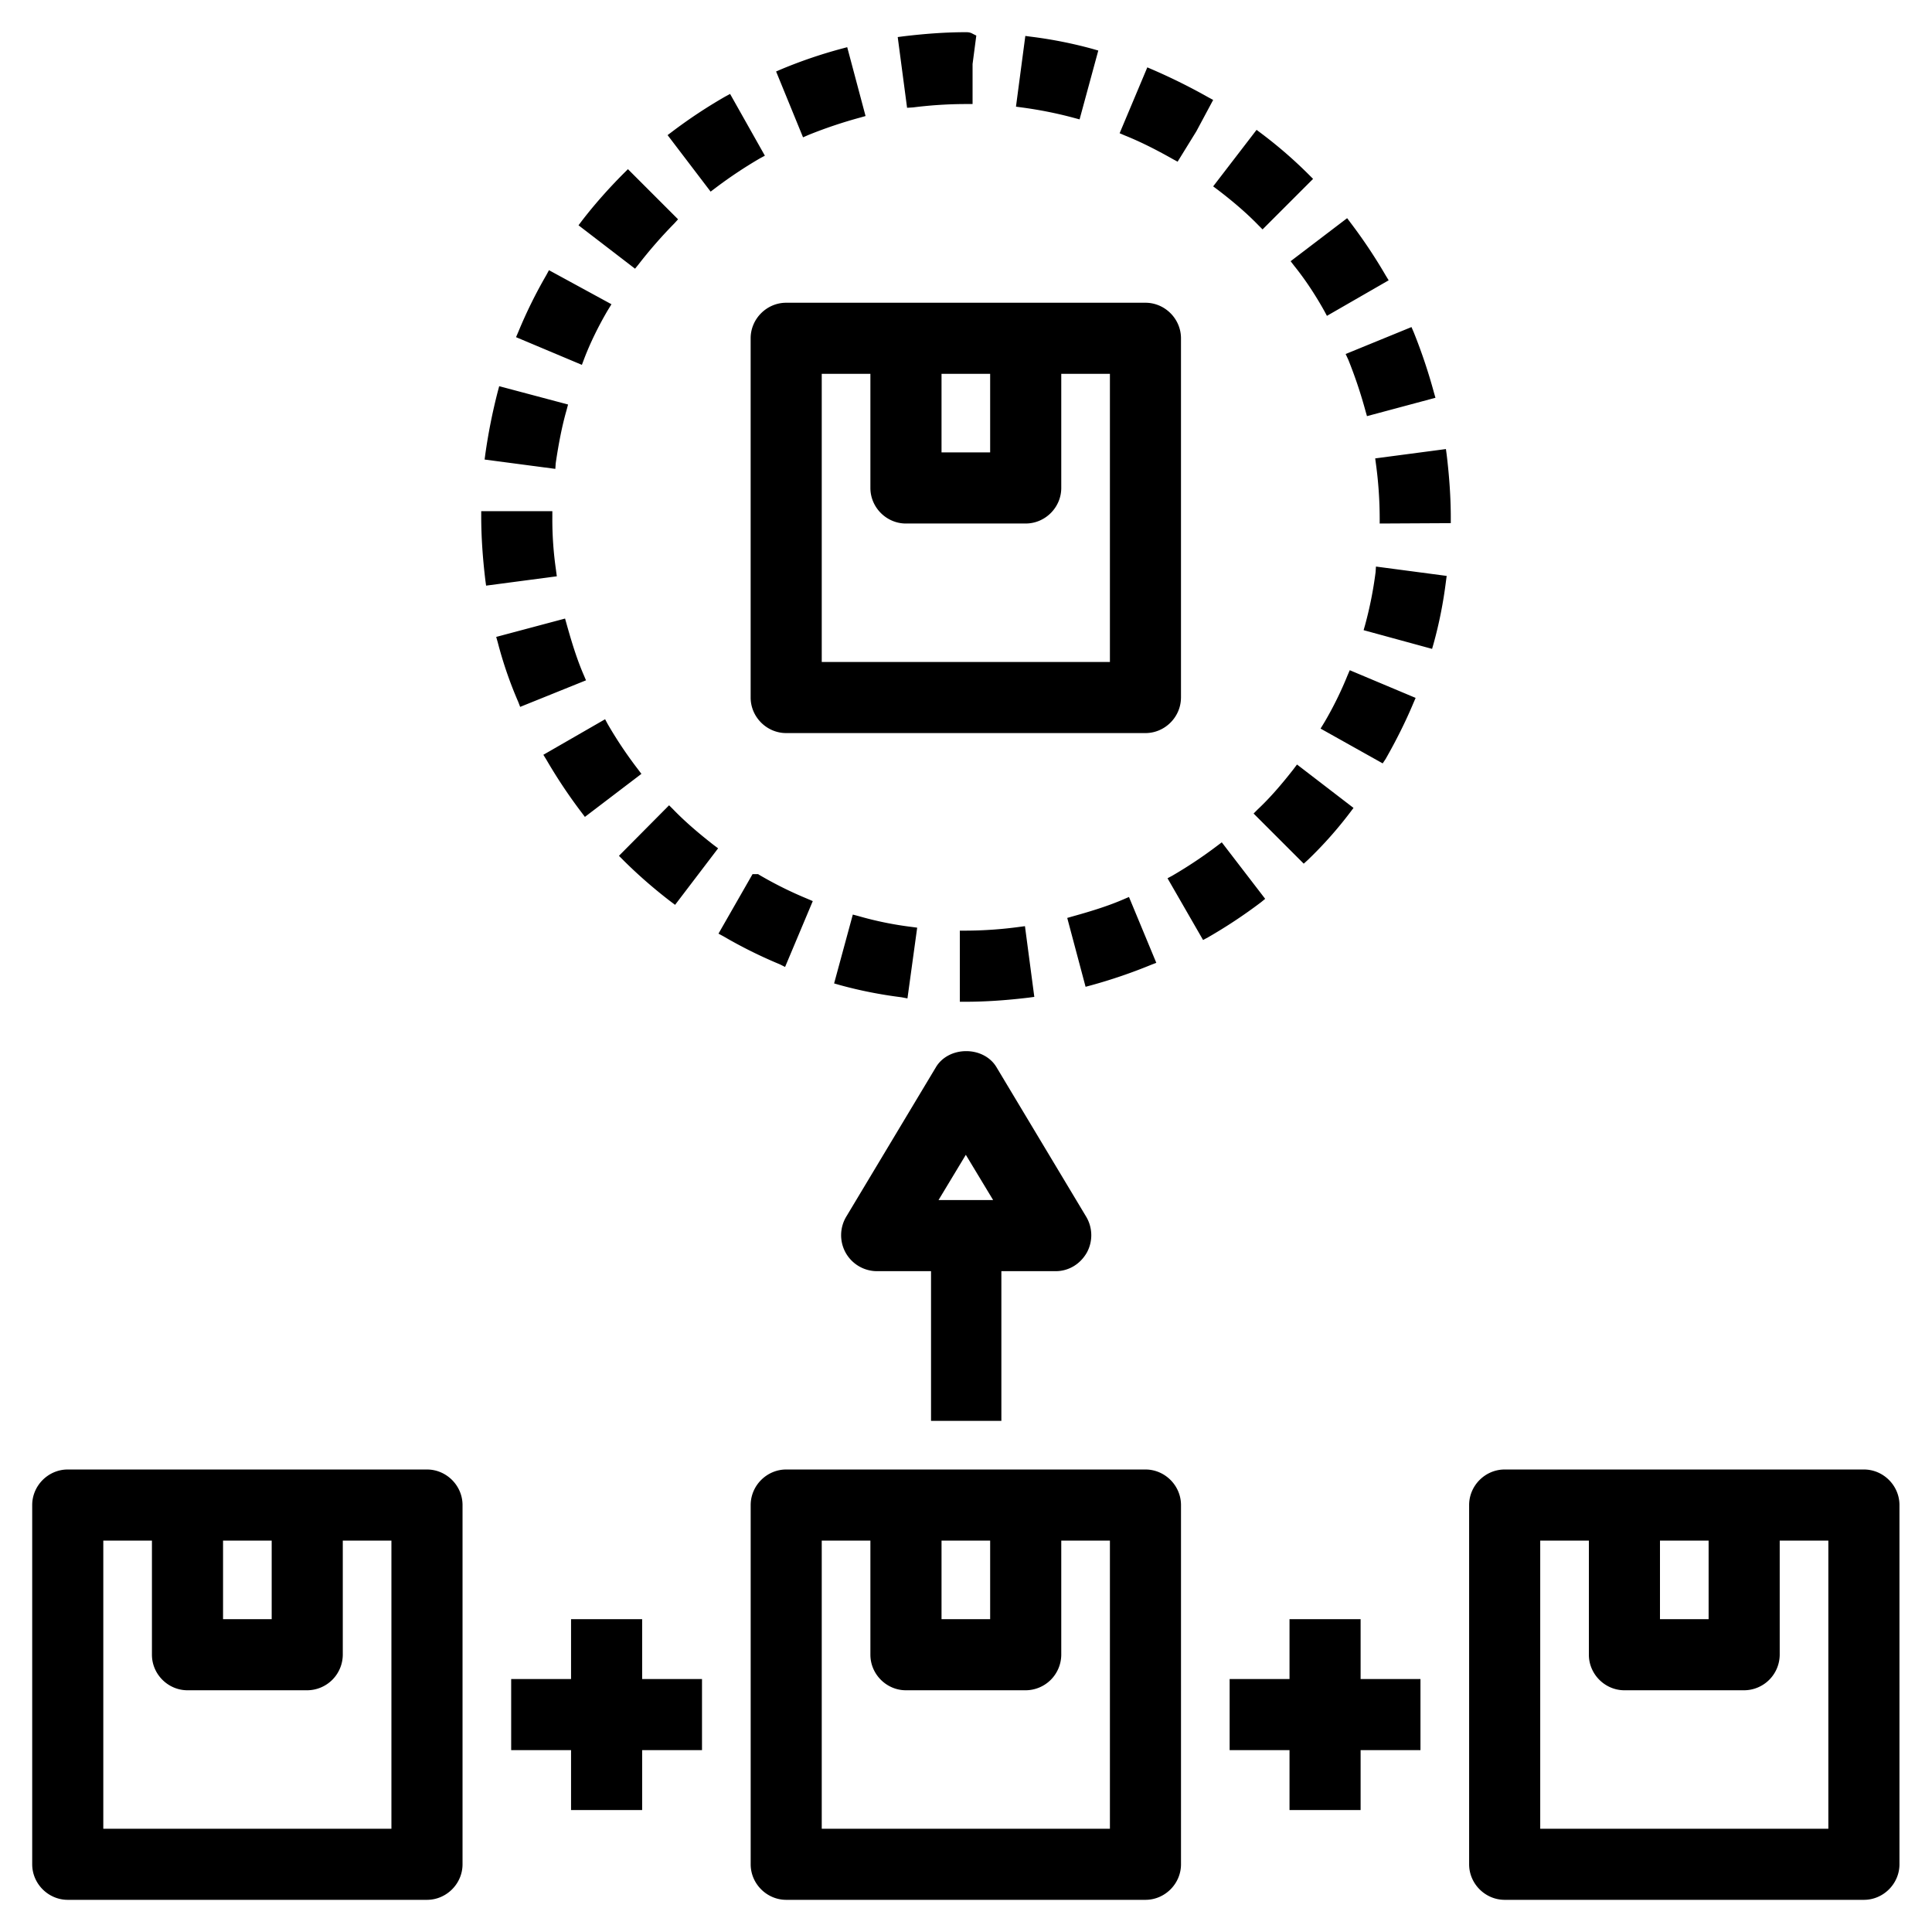 <svg fill="none" xmlns="http://www.w3.org/2000/svg" viewBox="0 0 120 120">
  <g fill="#000">
    <path d="M115.771 91.273H93.458c-1.209 0-2.208 1-2.208 2.208v22.313c0 1.208 1 2.208 2.208 2.208h22.313c1.208 0 2.208-1 2.208-2.208V93.481c0-1.208-1-2.208-2.208-2.208Zm-12.667 9.297v-4.88h3.021v4.88h-3.021Zm-2.208 4.416h7.437a2.222 2.222 0 0 0 2.208-2.208v-7.089h3.021v17.897H95.666V95.689h3.022v7.089c0 1.209.999 2.208 2.208 2.208ZM71.145 91.273H48.834c-1.209 0-2.208 1-2.208 2.208v22.313c0 1.208 1 2.208 2.208 2.208h22.313c1.208 0 2.207-1 2.207-2.208V93.481c0-1.208-.999-2.208-2.207-2.208ZM58.48 100.57v-4.88H61.5v4.88h-3.022Zm-2.209 4.416h7.438a2.222 2.222 0 0 0 2.208-2.208v-7.089h3.022v17.897H51.04V95.689h3.022v7.089c0 1.209.999 2.208 2.207 2.208ZM73.353 43.325V21.012c0-1.208-.999-2.208-2.207-2.208H48.832c-1.209 0-2.208 1-2.208 2.208v22.313c0 1.208 1 2.208 2.208 2.208h22.313c1.208 0 2.207-1 2.207-2.208ZM58.48 28.1v-4.88H61.5v4.88h-3.022Zm-2.209 4.416h7.438c1.209 0 2.208-1 2.208-2.208V23.22h3.022v17.897H51.04V23.22h3.022v7.09c0 1.208.999 2.207 2.207 2.207ZM26.52 91.273H4.208c-1.209 0-2.208 1-2.208 2.208v22.313c0 1.208 1 2.208 2.208 2.208H26.52c1.21 0 2.209-1 2.209-2.208V93.481c0-1.208-1-2.208-2.209-2.208Zm-12.666 9.297v-4.88h3.021v4.88h-3.021Zm-2.208 4.416h7.437a2.222 2.222 0 0 0 2.208-2.208v-7.089h3.021v17.897H6.416V95.689h3.021v7.089c0 1.209 1 2.208 2.209 2.208ZM39.885 100.57h-4.416v3.719H31.75v4.416h3.719v3.719h4.416v-3.719h3.718v-4.416h-3.718v-3.719ZM84.51 100.57h-4.416v3.719h-3.719v4.416h3.719v3.719h4.416v-3.719h3.718v-4.416H84.51v-3.719ZM62.197 88.252v-9.297h3.37c.79 0 1.511-.418 1.93-1.139a2.248 2.248 0 0 0-.024-2.231l-5.578-9.297c-.372-.628-1.092-1-1.883-1-.79 0-1.51.372-1.882 1l-5.578 9.297a2.247 2.247 0 0 0-.023 2.231 2.238 2.238 0 0 0 1.929 1.139h3.37v9.297h4.37Zm-3.904-13.713 1.696-2.812 1.697 2.812h-3.393ZM41.814 50.274l-.256-.256-3.114 3.138.255.256c.86.86 1.86 1.743 2.952 2.58l.28.209 2.672-3.51-.279-.209c-.953-.744-1.79-1.464-2.51-2.208ZM48.763 60.059l1.72-4.09-.325-.14a23.905 23.905 0 0 1-2.998-1.488l-.07-.046h-.349l-2.115 3.695.302.163a28.971 28.971 0 0 0 3.51 1.743l.325.163ZM89.809 27.892l-4.393.58.047.35a25.35 25.35 0 0 1 .232 3.346v.349l4.416-.023v-.349c0-1.232-.093-2.557-.255-3.905l-.047-.348ZM44.417 11.692a27.63 27.63 0 0 1 2.79-1.86l.301-.162-2.161-3.835-.303.163a31.24 31.24 0 0 0-3.3 2.184l-.279.21 2.673 3.51.279-.21ZM78.583 55.829l-2.696-3.51-.279.21a27.645 27.645 0 0 1-2.789 1.859l-.302.163 2.208 3.834.302-.162a31.24 31.24 0 0 0 3.3-2.185l.256-.21ZM34.54 35.446a21.831 21.831 0 0 1-.233-3.347v-.349H29.89v.349c0 1.255.093 2.58.255 3.928l.047.348 4.393-.58-.047-.35ZM50.25 8.368A28.468 28.468 0 0 1 53.436 7.3l.325-.093-1.139-4.276-.348.093A29.56 29.56 0 0 0 48.53 4.3l-.325.14 1.673 4.09.372-.163ZM32.308 43.906l4.09-1.65-.139-.326c-.395-.907-.72-1.93-1.07-3.184l-.092-.326-4.277 1.14.093.325a25.054 25.054 0 0 0 1.279 3.718l.116.303ZM85.44 35.539a24.057 24.057 0 0 1-.651 3.277l-.093.325 4.253 1.162.093-.325c.349-1.255.604-2.557.767-3.858l.047-.349-4.393-.581-.023.349ZM64.243 61.918l-.581-4.392-.35.046a25.347 25.347 0 0 1-3.346.232h-.349v4.417h.349c1.255 0 2.58-.093 3.928-.256l.349-.047ZM83.743 22.337a28.48 28.48 0 0 1 1.069 3.184l.093.326 4.253-1.14-.093-.325a33.715 33.715 0 0 0-1.255-3.742l-.14-.325-4.09 1.673.163.349ZM71.82 59.803l-1.697-4.09-.326.14c-.906.394-1.929.72-3.184 1.068l-.325.093 1.139 4.277.348-.093a32.31 32.31 0 0 0 3.742-1.279l.303-.116ZM66.706 7.322l.349.093 1.162-4.276-.325-.093a26.98 26.98 0 0 0-3.859-.767l-.348-.047-.581 4.393.348.047c1.046.14 2.139.348 3.254.65ZM72.842 9.88l.302.162 1.162-1.883 1.046-1.952-.302-.163a36.639 36.639 0 0 0-3.463-1.72l-.325-.14-1.72 4.091.325.14c.93.372 1.906.86 2.975 1.464ZM56.364 62.011l.604-4.392-.349-.047a21.344 21.344 0 0 1-3.3-.674l-.349-.093-1.162 4.277.325.093c1.255.348 2.557.604 3.859.767l.372.07ZM36.282 22.29c.372-.976.86-1.975 1.441-2.975l.256-.418-3.882-2.115-.162.302a29.345 29.345 0 0 0-1.743 3.533l-.14.325 4.09 1.72.14-.372ZM37.746 44.975l-.162-.302-3.835 2.208.186.302a32.092 32.092 0 0 0 2.184 3.277l.21.279 3.51-2.673-.21-.279a25.808 25.808 0 0 1-1.883-2.812ZM34.516 28.775c.186-1.255.395-2.324.674-3.3l.093-.35-4.277-1.138-.093.349a35.383 35.383 0 0 0-.767 3.858l-.046.349 4.393.58.023-.348ZM56.712 6.672a26.22 26.22 0 0 1 3.3-.21h.396V3.977l.232-1.767-.232-.116C60.245 2 60.105 2 59.989 2c-1.255 0-2.51.093-3.881.256l-.349.046.581 4.393.372-.023ZM39.652 16.433a28.807 28.807 0 0 1 2.232-2.556l.232-.256-3.114-3.114-.256.255c-.93.93-1.836 1.953-2.603 2.952l-.21.279 3.51 2.696.21-.256ZM80.35 47.764c-.744.953-1.465 1.79-2.232 2.51l-.255.256 3.114 3.114.256-.232a24.99 24.99 0 0 0 2.626-2.952l.21-.279-3.51-2.696-.21.279ZM80.396 16.526c.674.837 1.302 1.79 1.86 2.79l.162.302 3.835-2.208-.186-.303a32.11 32.11 0 0 0-2.185-3.277l-.209-.279-3.51 2.673.233.302ZM78.165 13.993l.255.256 3.138-3.138-.256-.256a27.79 27.79 0 0 0-2.975-2.58l-.279-.209-2.696 3.51.28.209c.975.744 1.812 1.464 2.533 2.208ZM86.067 47.136c.65-1.139 1.232-2.3 1.72-3.463l.14-.325-4.091-1.72-.14.325a22.082 22.082 0 0 1-1.418 2.882l-.255.419 3.858 2.161.186-.279Z" />
  </g>
</svg>
